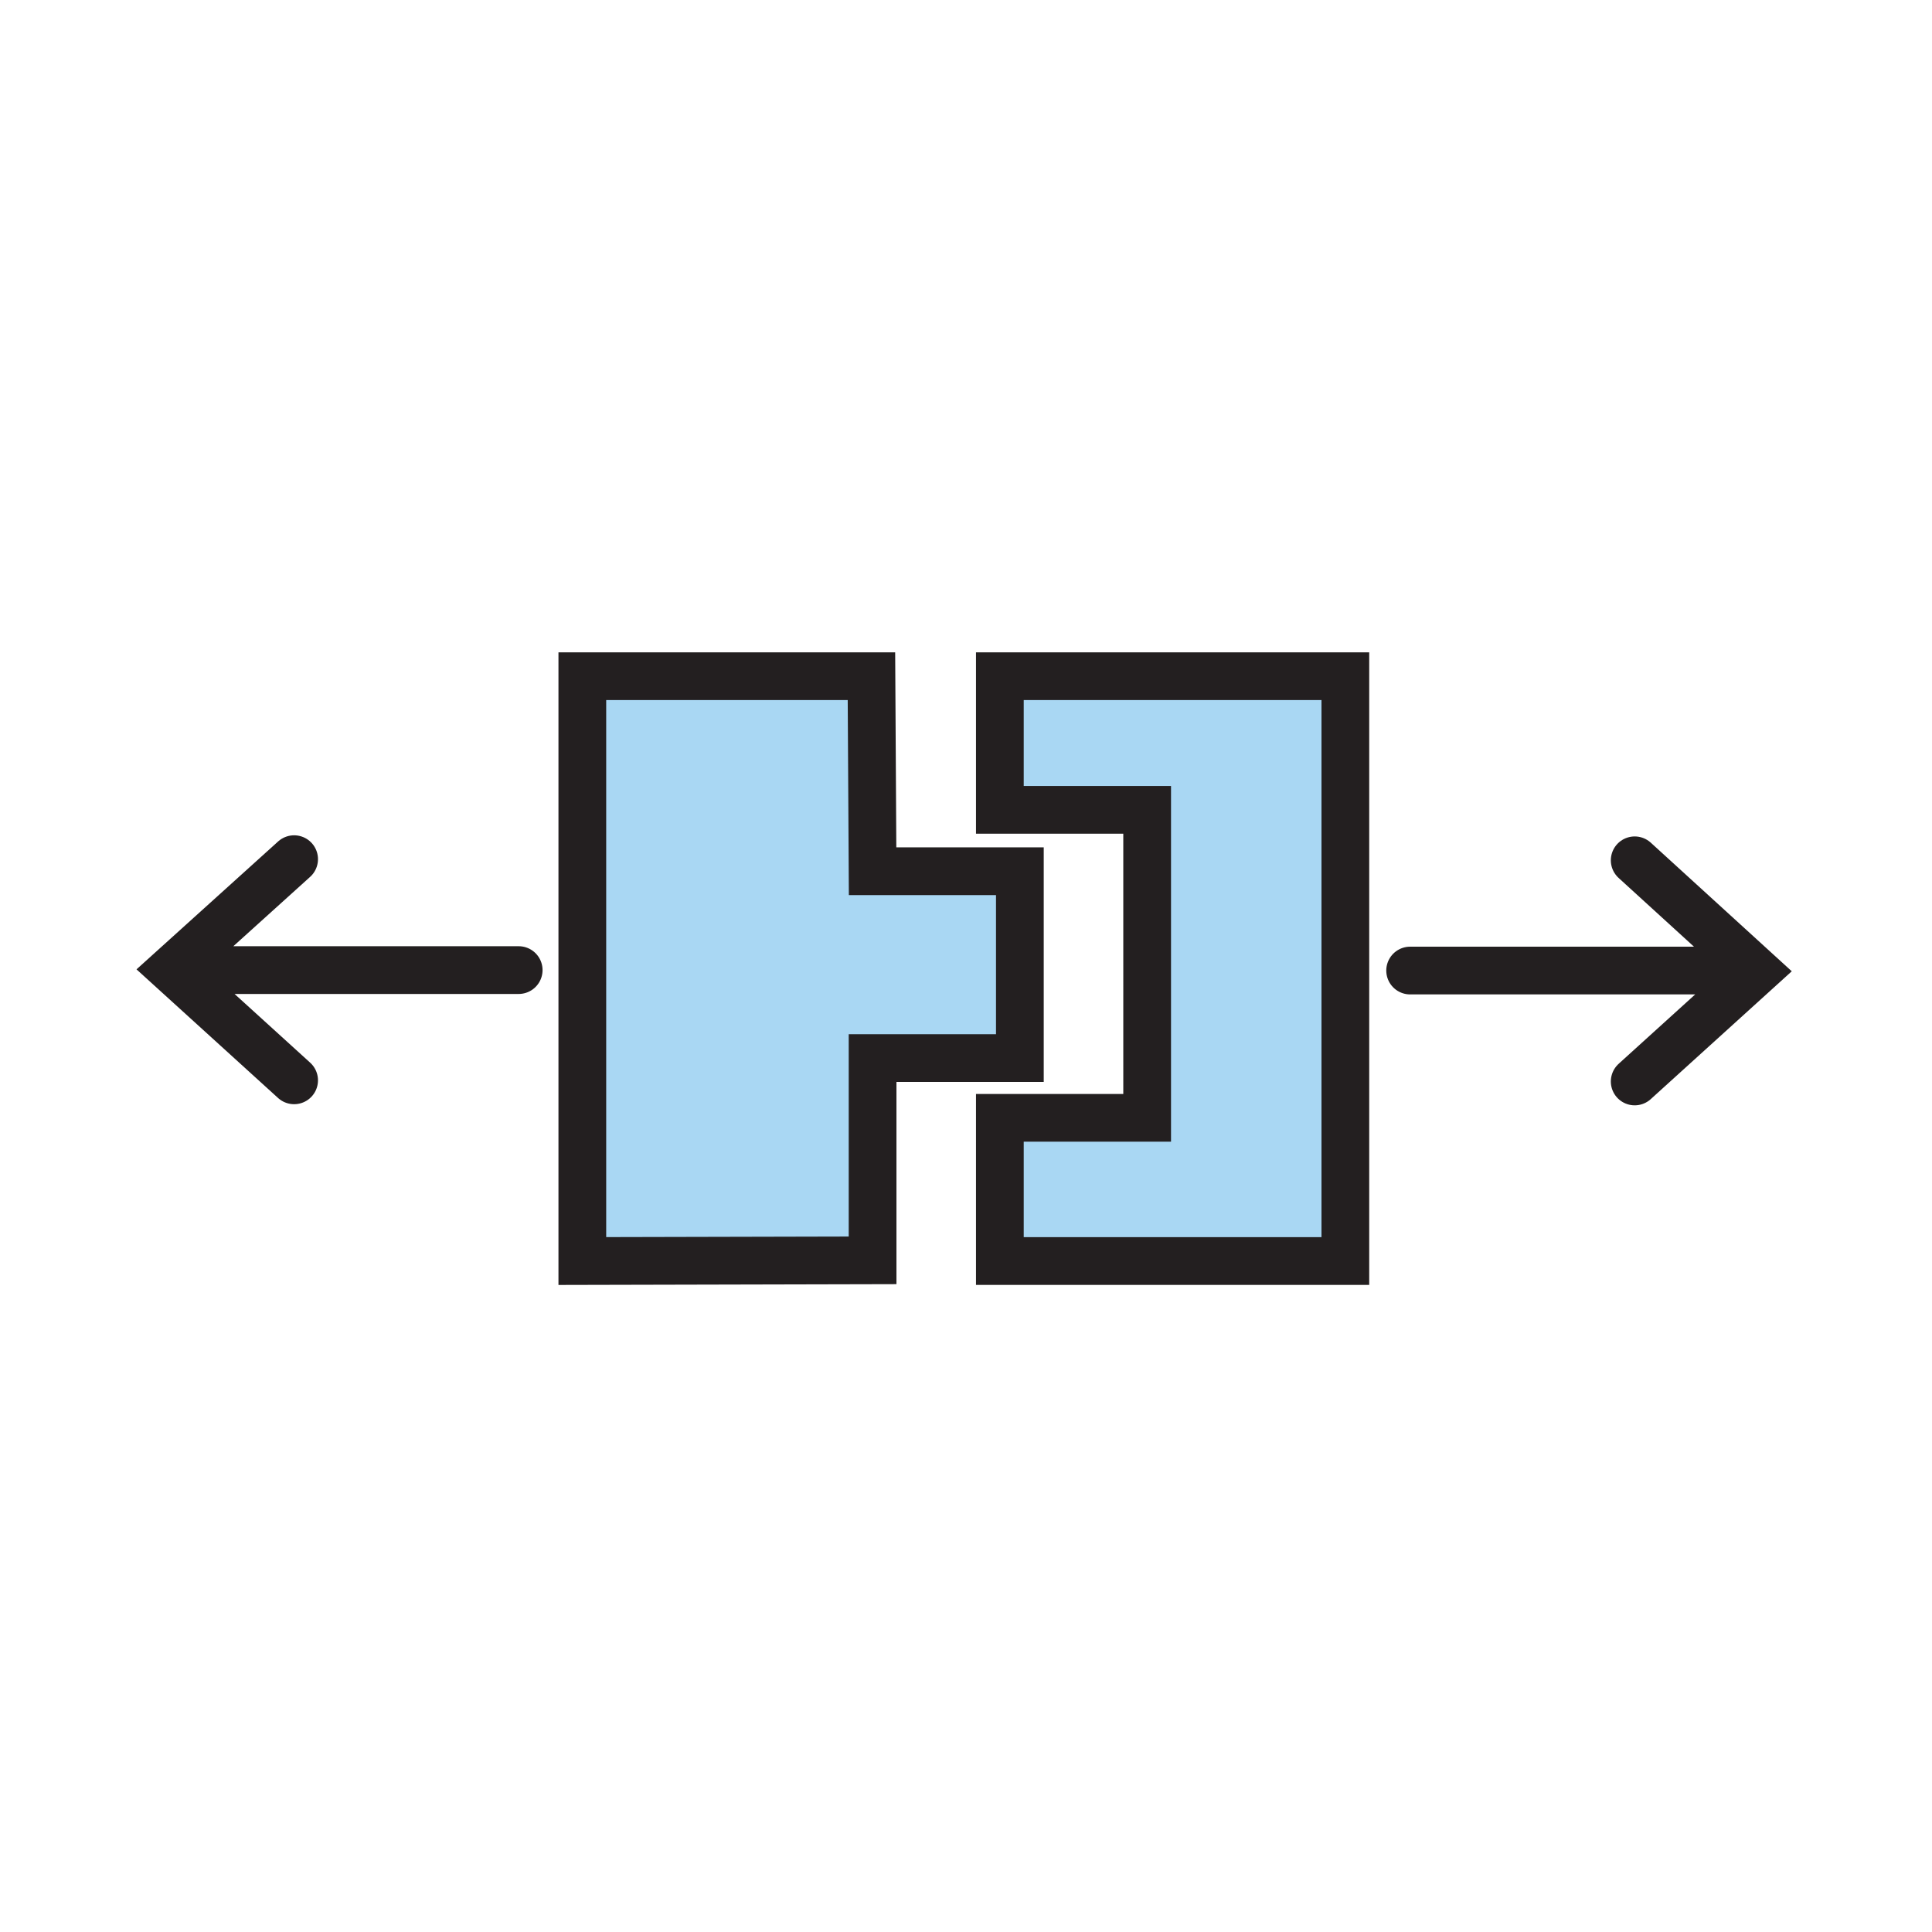 <svg id="Layer_1" xmlns="http://www.w3.org/2000/svg" viewBox="0 0 850 850" width="850" height="850"><style>.st0{fill:#a9d7f3}.st1{fill:none;stroke:#231f20;stroke-width:21;stroke-linecap:round;stroke-miterlimit:10}</style><path class="st0" d="M591.9 297.5v257.3h-152v-63h64.8V356.3h-64.8v-58.8z"/><path class="st0" d="M448.7 423.5v42h-64.8v89l-127.7.3V297.5h127.2l.5 85.8h64.8z"/><path class="st1" d="M383.9 554.5v-89h64.8v-82.2h-64.8l-.5-85.8H256.2v257.3z"/><path class="st1" d="M439.9 491.8h64.8V356.3h-64.8v-58.8h152v257.3h-152zM620.4 427h151.3M719.2 378.5l53.5 48.8-53.5 48.5M228.2 426.8H76.7M129.4 475.3l-53.7-48.8 53.7-48.5"/></svg>
